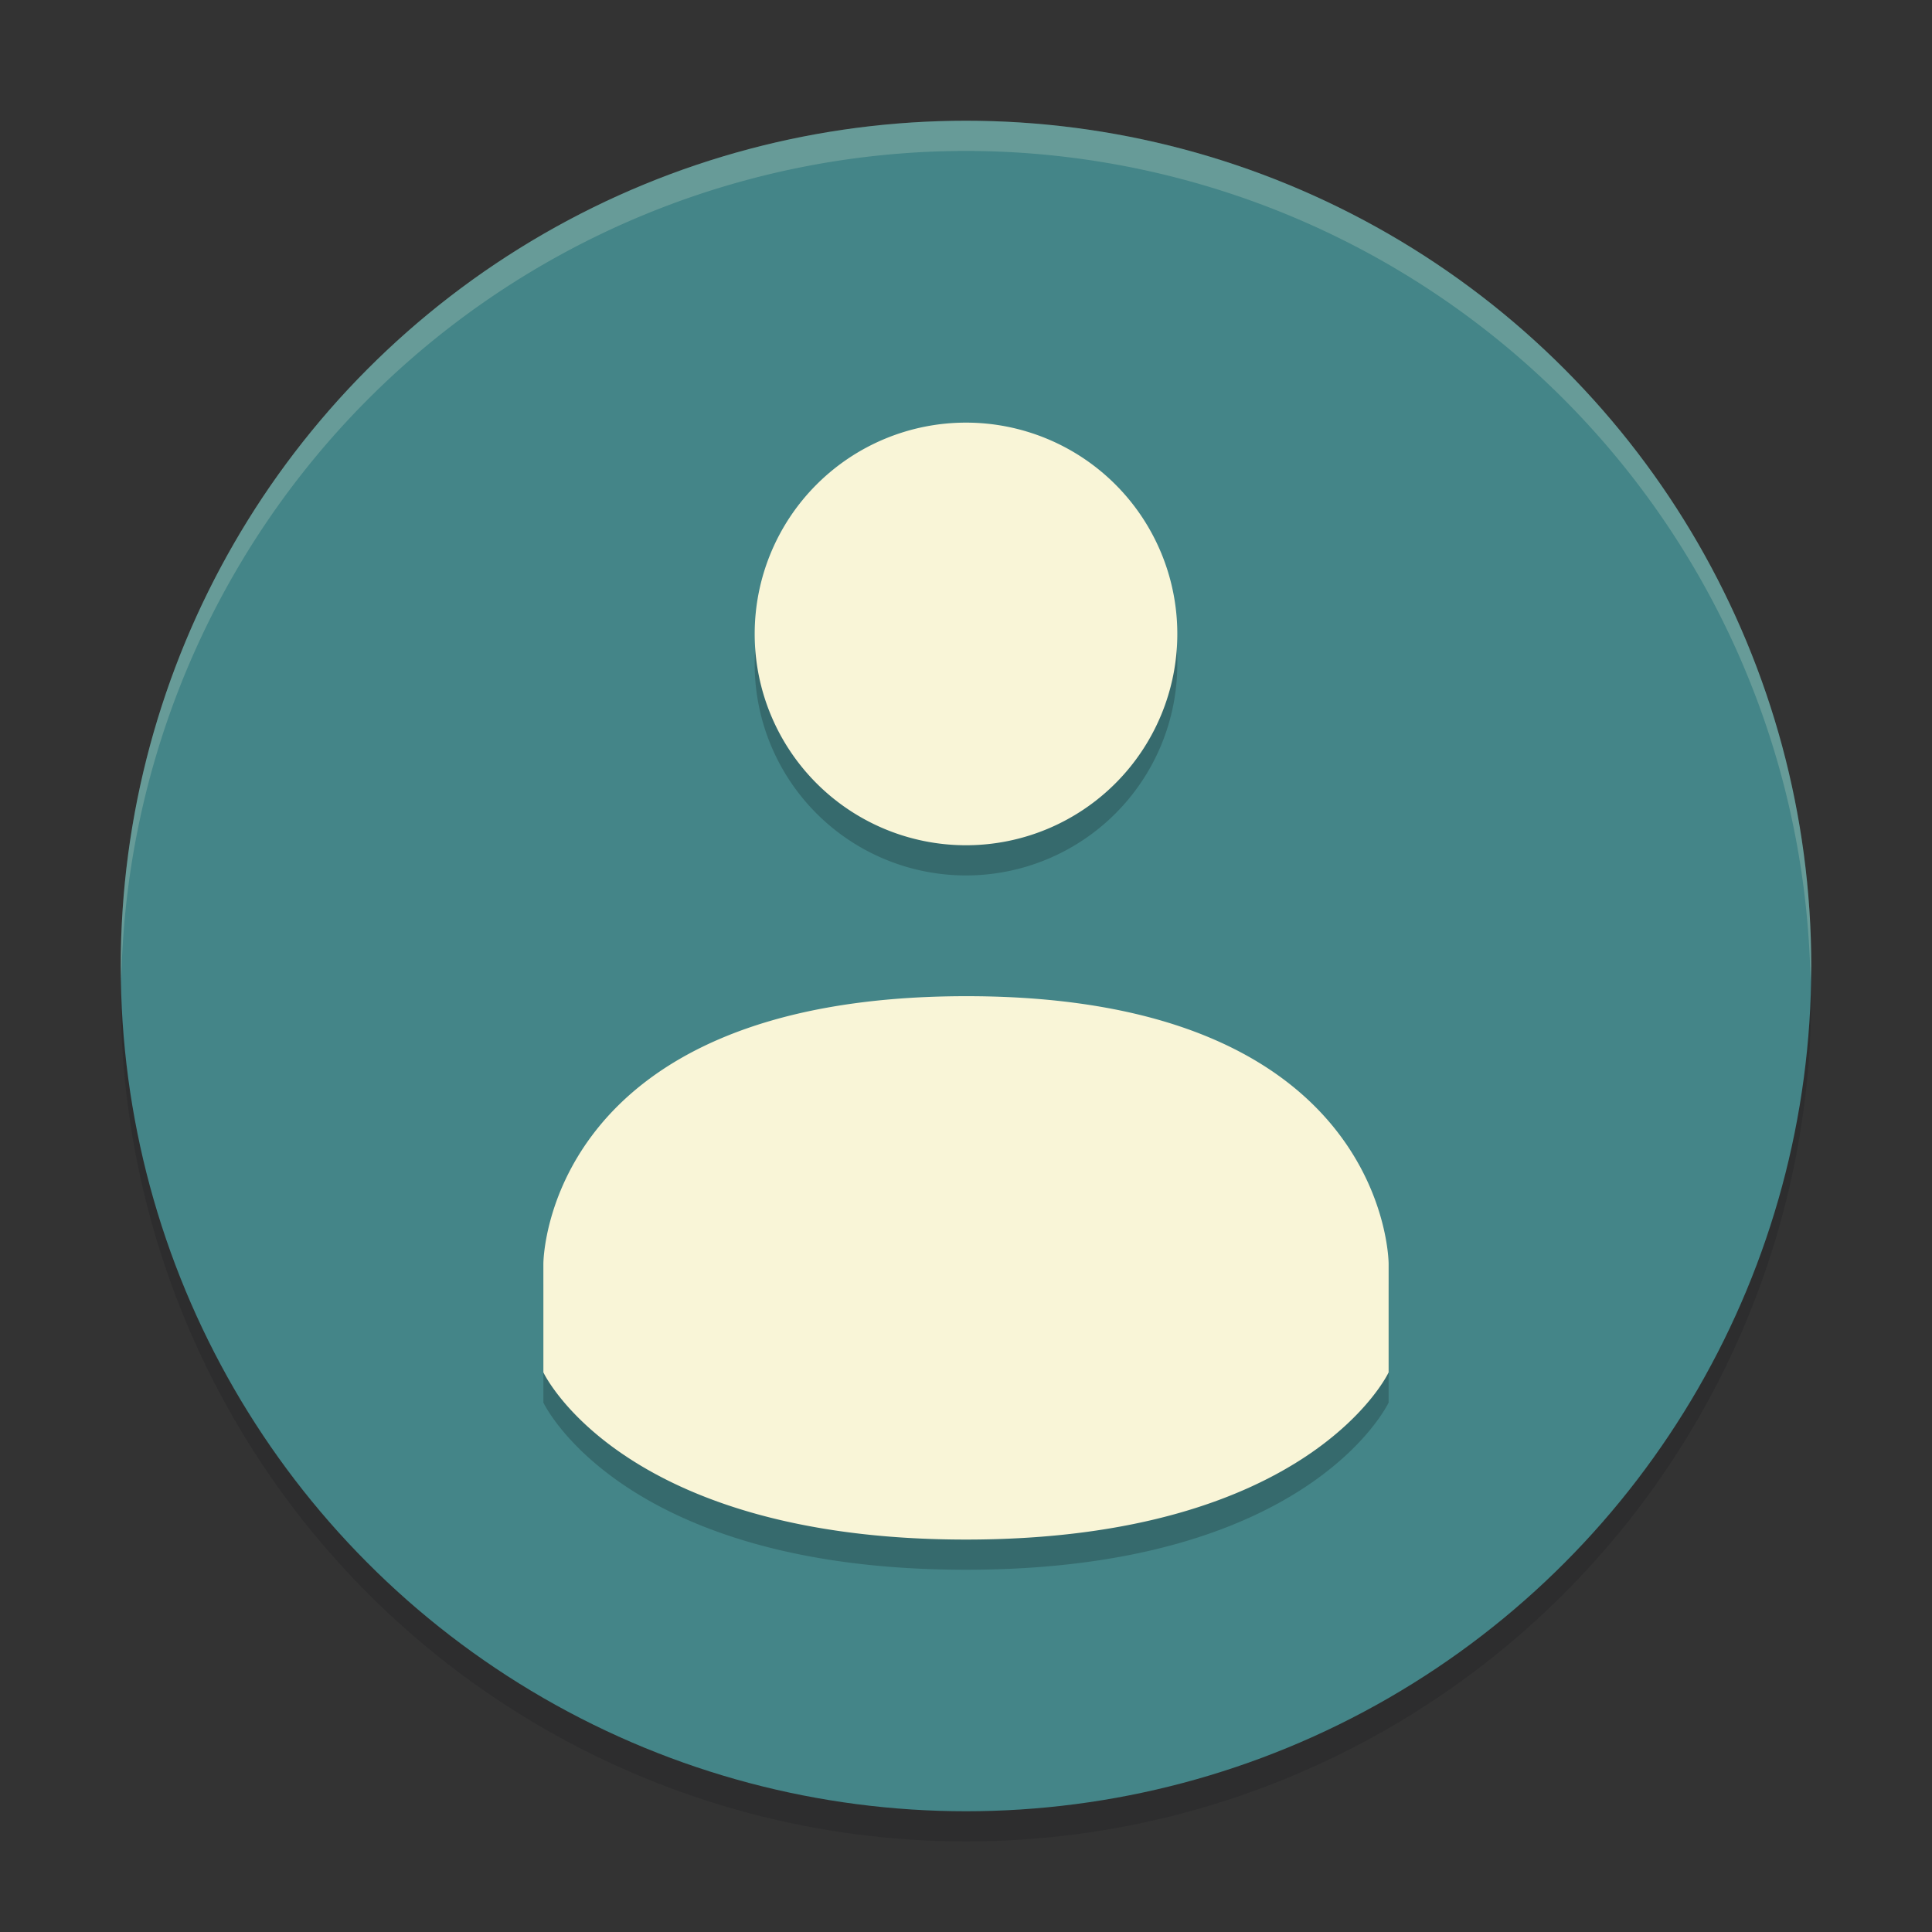 <svg xmlns="http://www.w3.org/2000/svg" width="64" height="64" version="1">
    <rect width="100%" height="100%" fill="#333333" stroke="none"/>
    <circle cx="32" cy="33" r="28" opacity=".2" fill="#151819"/>
    <circle cx="32" cy="32" r="28" fill="#448588"/>
    <g opacity=".2">
        <path d="M32 15a7 7 0 1 0 0 14 7 7 0 0 0 0-14zM32 34c-13.999.008-14 8.862-14 8.862v3.6S20.585 52 32 52s14-5.538 14-5.538v-3.6S46 33.994 32.003 34z"/>
    </g>
    <g fill="#F9F5D7">
        <path d="M32 14a7 7 0 1 0 0 14 7 7 0 0 0 0-14zM32 33c-13.999.008-14 8.862-14 8.862v3.6S20.585 51 32 51s14-5.538 14-5.538v-3.6S46 32.994 32.003 33z"/>
    </g>
    <path d="M32 4A28 28 0 0 0 4 32a28 28 0 0 0 .018.492A28 28 0 0 1 32 5a28 28 0 0 1 27.975 27.492A28 28 0 0 0 60 32 28 28 0 0 0 32 4z" opacity=".2" fill="#F9F5D7"/>
</svg>
